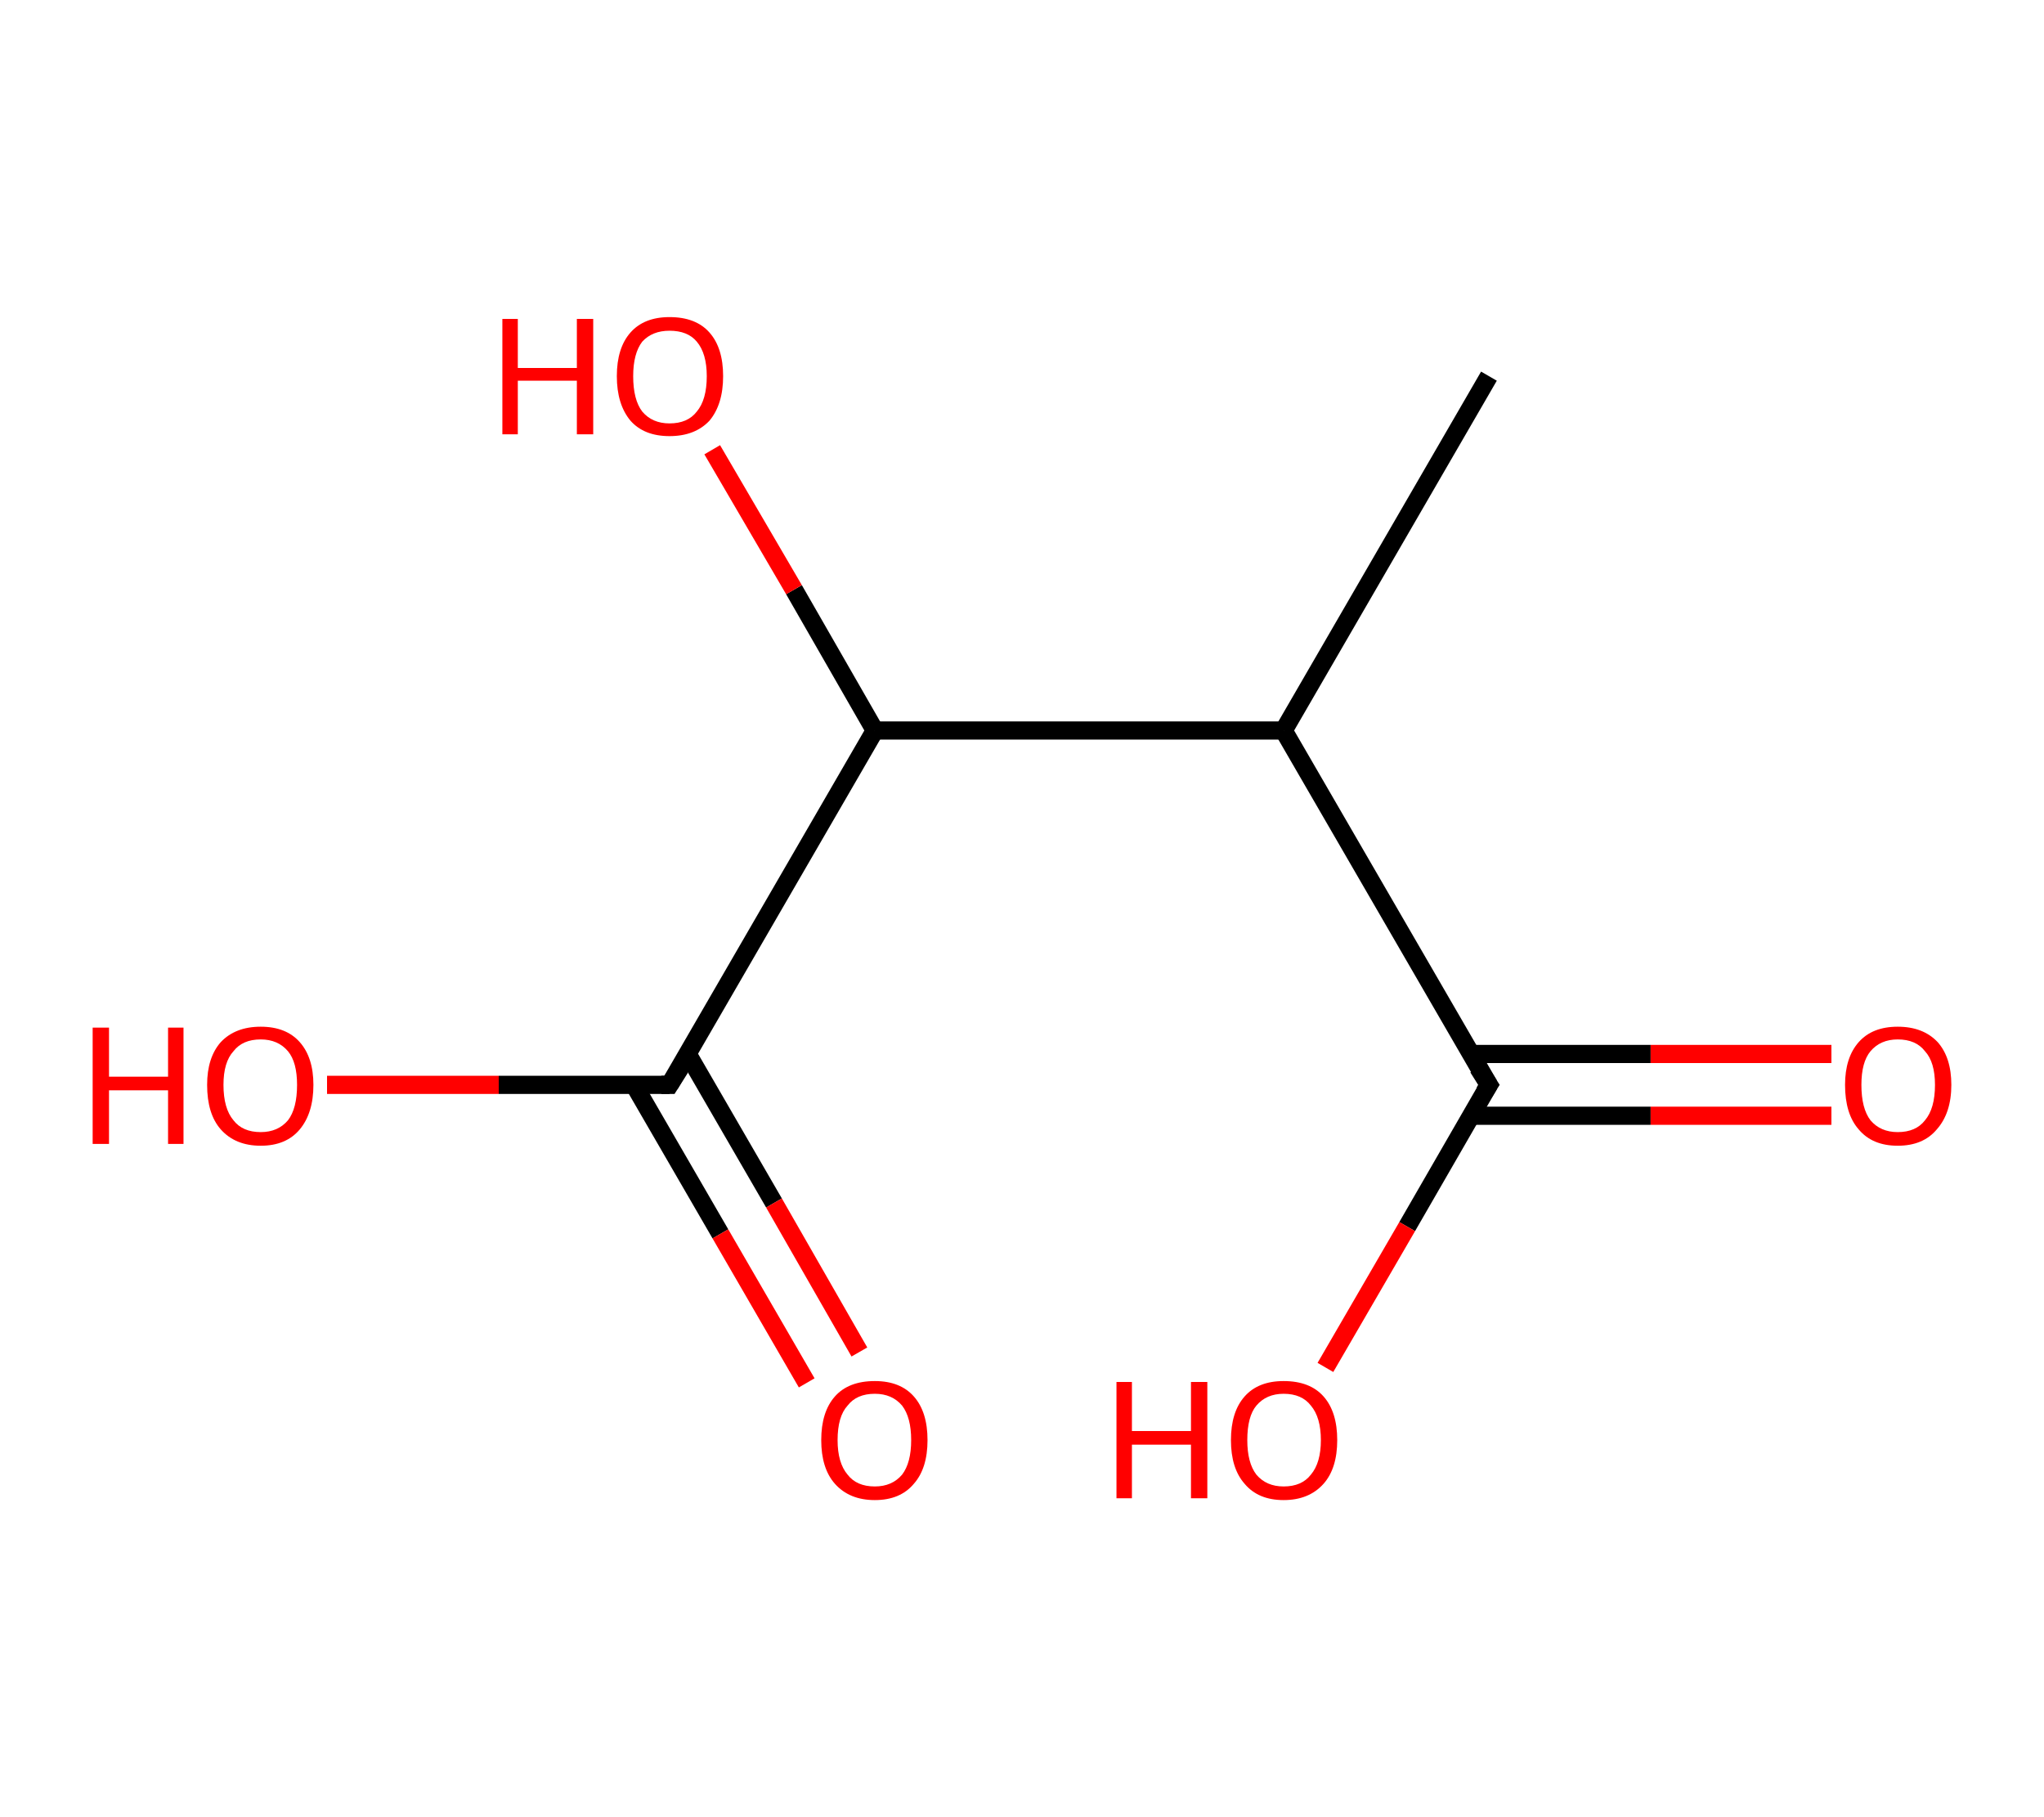 <?xml version='1.0' encoding='ASCII' standalone='yes'?>
<svg xmlns="http://www.w3.org/2000/svg" xmlns:rdkit="http://www.rdkit.org/xml" xmlns:xlink="http://www.w3.org/1999/xlink" version="1.1" baseProfile="full" xml:space="preserve" width="225px" height="200px" viewBox="0 0 225 200">
<!-- END OF HEADER -->
<rect style="opacity:1.0;fill:#FFFFFF;stroke:none" width="225.0" height="200.0" x="0.0" y="0.0"> </rect>
<path class="bond-0 atom-0 atom-1" d="M 163.9,41.4 L 141.3,80.4" style="fill:none;fill-rule:evenodd;stroke:#000000;stroke-width:2.0px;stroke-linecap:butt;stroke-linejoin:miter;stroke-opacity:1"/>
<path class="bond-1 atom-1 atom-2" d="M 141.3,80.4 L 163.9,119.4" style="fill:none;fill-rule:evenodd;stroke:#000000;stroke-width:2.0px;stroke-linecap:butt;stroke-linejoin:miter;stroke-opacity:1"/>
<path class="bond-2 atom-2 atom-3" d="M 161.9,122.8 L 181.7,122.8" style="fill:none;fill-rule:evenodd;stroke:#000000;stroke-width:2.0px;stroke-linecap:butt;stroke-linejoin:miter;stroke-opacity:1"/>
<path class="bond-2 atom-2 atom-3" d="M 181.7,122.8 L 201.6,122.8" style="fill:none;fill-rule:evenodd;stroke:#FF0000;stroke-width:2.0px;stroke-linecap:butt;stroke-linejoin:miter;stroke-opacity:1"/>
<path class="bond-2 atom-2 atom-3" d="M 161.9,116.0 L 181.7,116.0" style="fill:none;fill-rule:evenodd;stroke:#000000;stroke-width:2.0px;stroke-linecap:butt;stroke-linejoin:miter;stroke-opacity:1"/>
<path class="bond-2 atom-2 atom-3" d="M 181.7,116.0 L 201.6,116.0" style="fill:none;fill-rule:evenodd;stroke:#FF0000;stroke-width:2.0px;stroke-linecap:butt;stroke-linejoin:miter;stroke-opacity:1"/>
<path class="bond-3 atom-2 atom-4" d="M 163.9,119.4 L 154.9,135.0" style="fill:none;fill-rule:evenodd;stroke:#000000;stroke-width:2.0px;stroke-linecap:butt;stroke-linejoin:miter;stroke-opacity:1"/>
<path class="bond-3 atom-2 atom-4" d="M 154.9,135.0 L 145.9,150.5" style="fill:none;fill-rule:evenodd;stroke:#FF0000;stroke-width:2.0px;stroke-linecap:butt;stroke-linejoin:miter;stroke-opacity:1"/>
<path class="bond-4 atom-1 atom-5" d="M 141.3,80.4 L 96.3,80.4" style="fill:none;fill-rule:evenodd;stroke:#000000;stroke-width:2.0px;stroke-linecap:butt;stroke-linejoin:miter;stroke-opacity:1"/>
<path class="bond-5 atom-5 atom-6" d="M 96.3,80.4 L 87.4,64.9" style="fill:none;fill-rule:evenodd;stroke:#000000;stroke-width:2.0px;stroke-linecap:butt;stroke-linejoin:miter;stroke-opacity:1"/>
<path class="bond-5 atom-5 atom-6" d="M 87.4,64.9 L 78.4,49.5" style="fill:none;fill-rule:evenodd;stroke:#FF0000;stroke-width:2.0px;stroke-linecap:butt;stroke-linejoin:miter;stroke-opacity:1"/>
<path class="bond-6 atom-5 atom-7" d="M 96.3,80.4 L 73.7,119.4" style="fill:none;fill-rule:evenodd;stroke:#000000;stroke-width:2.0px;stroke-linecap:butt;stroke-linejoin:miter;stroke-opacity:1"/>
<path class="bond-7 atom-7 atom-8" d="M 69.8,119.4 L 79.3,135.8" style="fill:none;fill-rule:evenodd;stroke:#000000;stroke-width:2.0px;stroke-linecap:butt;stroke-linejoin:miter;stroke-opacity:1"/>
<path class="bond-7 atom-7 atom-8" d="M 79.3,135.8 L 88.8,152.2" style="fill:none;fill-rule:evenodd;stroke:#FF0000;stroke-width:2.0px;stroke-linecap:butt;stroke-linejoin:miter;stroke-opacity:1"/>
<path class="bond-7 atom-7 atom-8" d="M 75.7,116.0 L 85.2,132.4" style="fill:none;fill-rule:evenodd;stroke:#000000;stroke-width:2.0px;stroke-linecap:butt;stroke-linejoin:miter;stroke-opacity:1"/>
<path class="bond-7 atom-7 atom-8" d="M 85.2,132.4 L 94.6,148.8" style="fill:none;fill-rule:evenodd;stroke:#FF0000;stroke-width:2.0px;stroke-linecap:butt;stroke-linejoin:miter;stroke-opacity:1"/>
<path class="bond-8 atom-7 atom-9" d="M 73.7,119.4 L 54.9,119.4" style="fill:none;fill-rule:evenodd;stroke:#000000;stroke-width:2.0px;stroke-linecap:butt;stroke-linejoin:miter;stroke-opacity:1"/>
<path class="bond-8 atom-7 atom-9" d="M 54.9,119.4 L 36.0,119.4" style="fill:none;fill-rule:evenodd;stroke:#FF0000;stroke-width:2.0px;stroke-linecap:butt;stroke-linejoin:miter;stroke-opacity:1"/>
<path d="M 162.7,117.5 L 163.9,119.4 L 163.4,120.2" style="fill:none;stroke:#000000;stroke-width:2.0px;stroke-linecap:butt;stroke-linejoin:miter;stroke-opacity:1;"/>
<path d="M 74.9,117.5 L 73.7,119.4 L 72.8,119.4" style="fill:none;stroke:#000000;stroke-width:2.0px;stroke-linecap:butt;stroke-linejoin:miter;stroke-opacity:1;"/>
<path class="atom-3" d="M 203.1 119.4 Q 203.1 116.4, 204.6 114.7 Q 206.1 113.0, 208.9 113.0 Q 211.7 113.0, 213.3 114.7 Q 214.8 116.4, 214.8 119.4 Q 214.8 122.5, 213.2 124.3 Q 211.7 126.1, 208.9 126.1 Q 206.1 126.1, 204.6 124.3 Q 203.1 122.6, 203.1 119.4 M 208.9 124.6 Q 210.9 124.6, 211.9 123.3 Q 213.0 122.0, 213.0 119.4 Q 213.0 116.9, 211.9 115.7 Q 210.9 114.4, 208.9 114.4 Q 207.0 114.4, 205.9 115.7 Q 204.9 116.9, 204.9 119.4 Q 204.9 122.0, 205.9 123.3 Q 207.0 124.6, 208.9 124.6 " fill="#FF0000"/>
<path class="atom-4" d="M 122.9 152.1 L 124.6 152.1 L 124.6 157.5 L 131.1 157.5 L 131.1 152.1 L 132.9 152.1 L 132.9 164.9 L 131.1 164.9 L 131.1 159.0 L 124.6 159.0 L 124.6 164.9 L 122.9 164.9 L 122.9 152.1 " fill="#FF0000"/>
<path class="atom-4" d="M 135.5 158.5 Q 135.5 155.4, 137.0 153.7 Q 138.5 152.0, 141.3 152.0 Q 144.2 152.0, 145.7 153.7 Q 147.2 155.4, 147.2 158.5 Q 147.2 161.6, 145.7 163.3 Q 144.1 165.1, 141.3 165.1 Q 138.5 165.1, 137.0 163.3 Q 135.5 161.6, 135.5 158.5 M 141.3 163.6 Q 143.3 163.6, 144.3 162.3 Q 145.4 161.0, 145.4 158.5 Q 145.4 156.0, 144.3 154.7 Q 143.3 153.4, 141.3 153.4 Q 139.4 153.4, 138.3 154.7 Q 137.3 155.9, 137.3 158.5 Q 137.3 161.0, 138.3 162.3 Q 139.4 163.6, 141.3 163.6 " fill="#FF0000"/>
<path class="atom-6" d="M 55.3 35.1 L 57.0 35.1 L 57.0 40.5 L 63.5 40.5 L 63.5 35.1 L 65.3 35.1 L 65.3 47.8 L 63.5 47.8 L 63.5 41.9 L 57.0 41.9 L 57.0 47.8 L 55.3 47.8 L 55.3 35.1 " fill="#FF0000"/>
<path class="atom-6" d="M 67.9 41.4 Q 67.9 38.3, 69.4 36.6 Q 70.9 34.9, 73.7 34.9 Q 76.6 34.9, 78.1 36.6 Q 79.6 38.3, 79.6 41.4 Q 79.6 44.5, 78.1 46.3 Q 76.5 48.0, 73.7 48.0 Q 70.9 48.0, 69.4 46.3 Q 67.9 44.5, 67.9 41.4 M 73.7 46.6 Q 75.7 46.6, 76.7 45.3 Q 77.8 44.0, 77.8 41.4 Q 77.8 38.9, 76.7 37.6 Q 75.7 36.4, 73.7 36.4 Q 71.8 36.4, 70.7 37.6 Q 69.7 38.9, 69.7 41.4 Q 69.7 44.0, 70.7 45.3 Q 71.8 46.6, 73.7 46.6 " fill="#FF0000"/>
<path class="atom-8" d="M 90.4 158.5 Q 90.4 155.4, 91.9 153.7 Q 93.4 152.0, 96.3 152.0 Q 99.1 152.0, 100.6 153.7 Q 102.1 155.4, 102.1 158.5 Q 102.1 161.6, 100.6 163.3 Q 99.1 165.1, 96.3 165.1 Q 93.5 165.1, 91.9 163.3 Q 90.4 161.6, 90.4 158.5 M 96.3 163.6 Q 98.2 163.6, 99.3 162.3 Q 100.3 161.0, 100.3 158.5 Q 100.3 156.0, 99.3 154.7 Q 98.2 153.4, 96.3 153.4 Q 94.3 153.4, 93.3 154.7 Q 92.2 155.9, 92.2 158.5 Q 92.2 161.0, 93.3 162.3 Q 94.3 163.6, 96.3 163.6 " fill="#FF0000"/>
<path class="atom-9" d="M 10.2 113.1 L 12.0 113.1 L 12.0 118.5 L 18.5 118.5 L 18.5 113.1 L 20.2 113.1 L 20.2 125.9 L 18.5 125.9 L 18.5 120.0 L 12.0 120.0 L 12.0 125.9 L 10.2 125.9 L 10.2 113.1 " fill="#FF0000"/>
<path class="atom-9" d="M 22.8 119.4 Q 22.8 116.4, 24.3 114.7 Q 25.9 113.0, 28.7 113.0 Q 31.5 113.0, 33.0 114.7 Q 34.5 116.4, 34.5 119.4 Q 34.5 122.5, 33.0 124.3 Q 31.5 126.1, 28.7 126.1 Q 25.9 126.1, 24.3 124.3 Q 22.8 122.6, 22.8 119.4 M 28.7 124.6 Q 30.6 124.6, 31.7 123.3 Q 32.7 122.0, 32.7 119.4 Q 32.7 116.9, 31.7 115.7 Q 30.6 114.4, 28.7 114.4 Q 26.7 114.4, 25.7 115.7 Q 24.6 116.9, 24.6 119.4 Q 24.6 122.0, 25.7 123.3 Q 26.7 124.6, 28.7 124.6 " fill="#FF0000"/>
</svg>
